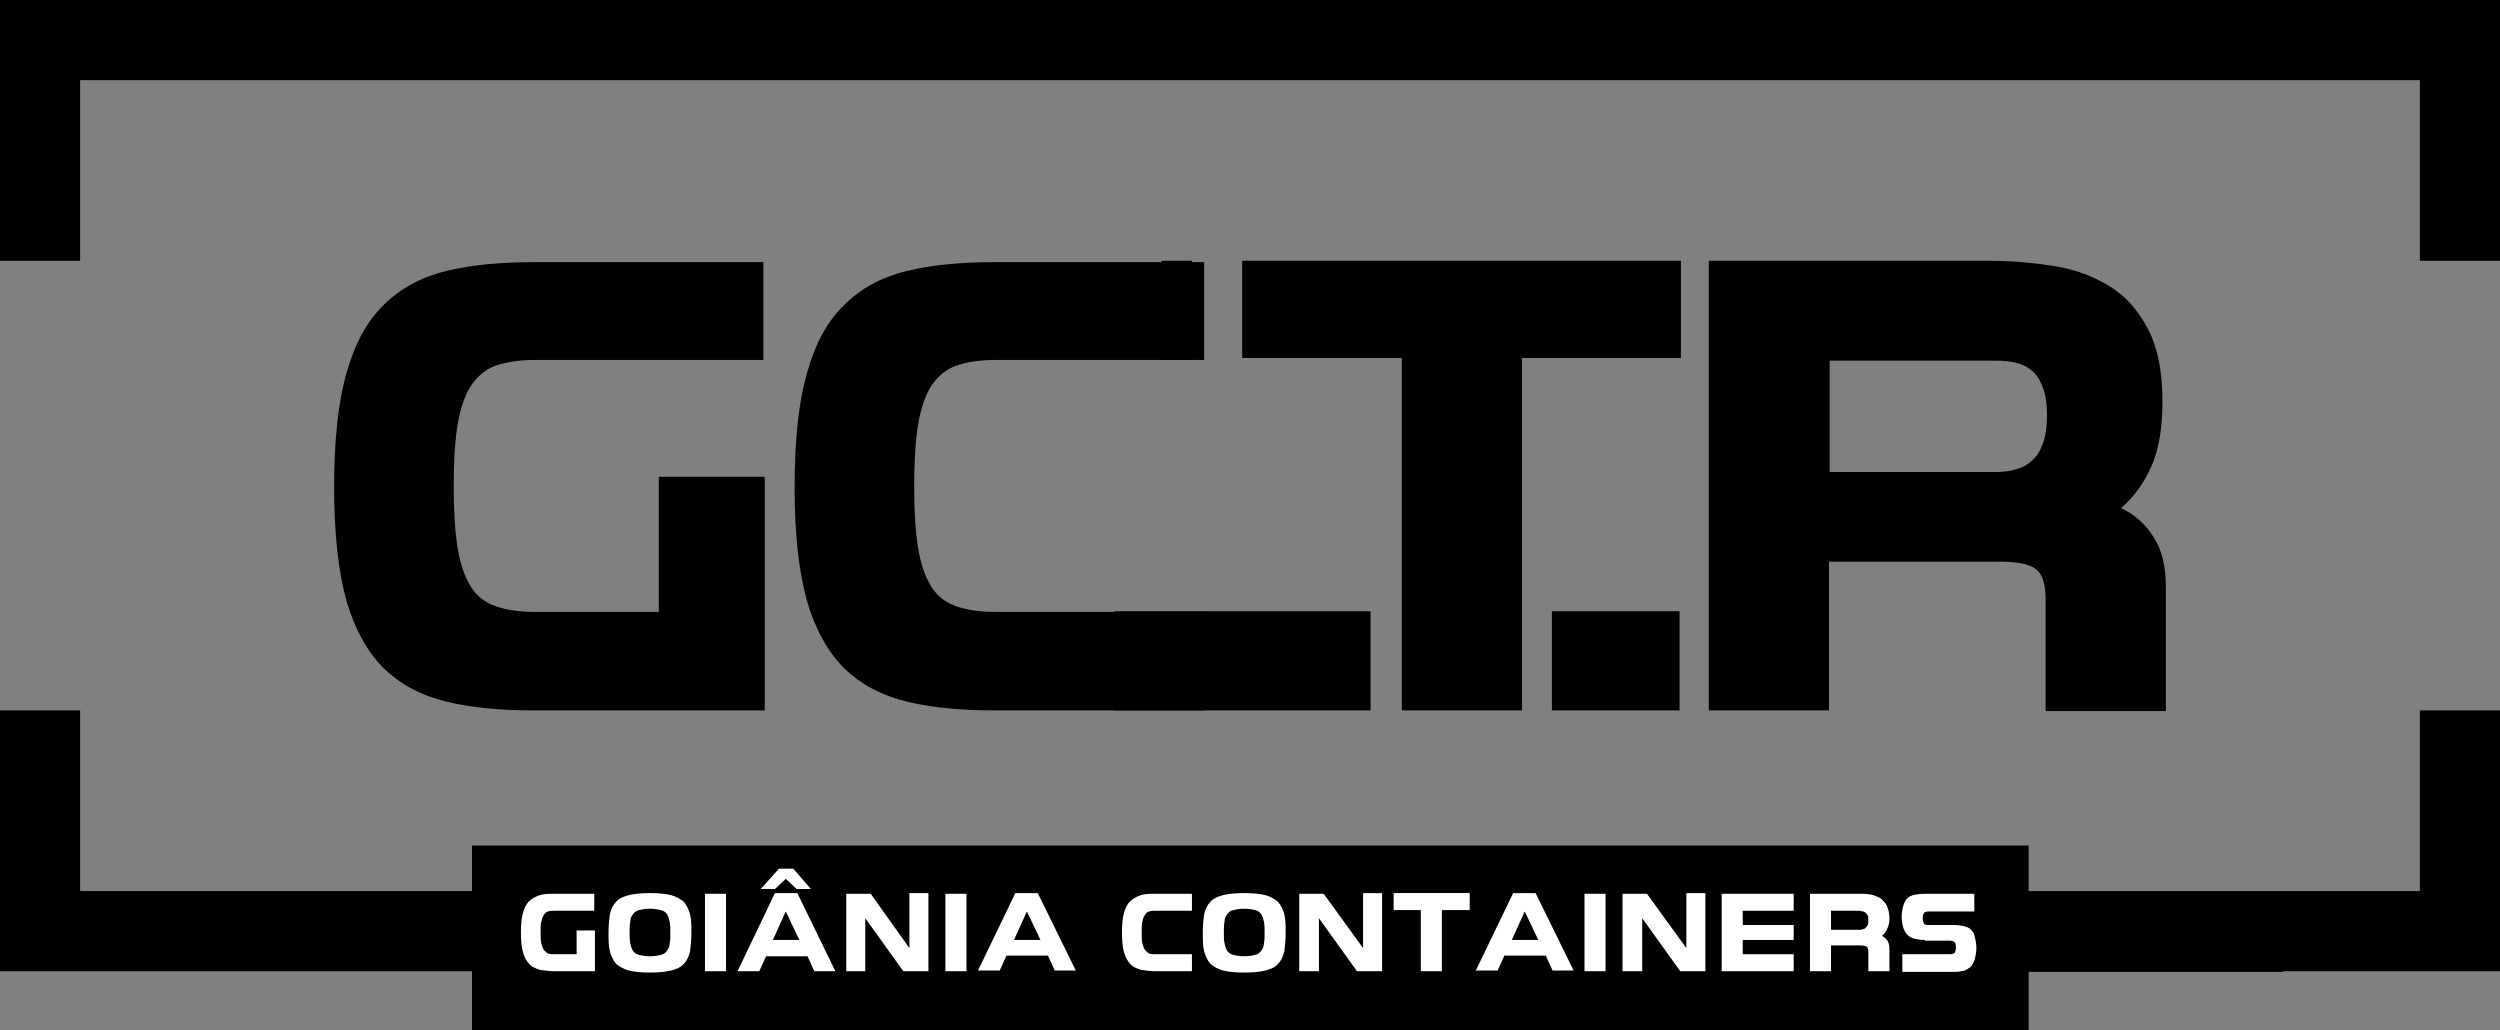 <?xml version="1.0" encoding="utf-8"?>
<!-- Generator: Adobe Illustrator 19.0.0, SVG Export Plug-In . SVG Version: 6.00 Build 0)  -->
<svg version="1.1" id="Layer_1" xmlns="http://www.w3.org/2000/svg" xmlns:xlink="http://www.w3.org/1999/xlink" x="0px" y="0px"
	 viewBox="0 0 368.1 151.7" style="enable-background:new 0 0 368.1 151.7;" xml:space="preserve">
<rect x="0" y="0" width="368.1" height="151.7" fill="#808080" stroke="none"/>
<style type="text/css">
	.st0{fill:#FFFFFF;}
</style>
<rect x="69.5" y="124.5" width="229.2" height="27.2"/>
<g>
	<path d="M112.6,104.6H78.6c-4.9,0-9.2-0.4-12.9-1.3c-3.7-0.9-6.7-2.5-9.2-4.9c-2.4-2.4-4.3-5.8-5.5-10c-1.2-4.3-1.8-9.9-1.8-16.7
		c0-6.9,0.6-12.5,1.8-16.7c1.2-4.3,3-7.7,5.5-10.1c2.4-2.4,5.5-4.1,9.2-5c3.7-0.9,8-1.3,12.9-1.3h33.8V53H78.7
		c-2.2,0-4.1,0.3-5.6,0.8c-1.5,0.5-2.7,1.5-3.7,2.9c-0.9,1.4-1.6,3.3-2,5.7c-0.4,2.4-0.6,5.4-0.6,9.2c0,3.7,0.2,6.8,0.6,9.2
		c0.4,2.4,1.1,4.3,2,5.7c0.9,1.4,2.2,2.3,3.7,2.8c1.5,0.5,3.4,0.8,5.6,0.8H97V70.2h15.6V104.6z"/>
	<path d="M177.3,104.6h-30.9c-4.9,0-9.2-0.4-12.9-1.3c-3.7-0.9-6.7-2.5-9.2-4.9c-2.4-2.4-4.3-5.8-5.5-10c-1.2-4.3-1.8-9.9-1.8-16.7
		c0-6.9,0.6-12.5,1.8-16.7c1.2-4.3,3-7.7,5.5-10.1c2.4-2.4,5.5-4.1,9.2-5c3.7-0.9,8-1.3,12.9-1.3h30.9V53h-30.8
		c-2.2,0-4.1,0.3-5.6,0.8c-1.5,0.5-2.7,1.5-3.7,2.9c-0.9,1.4-1.6,3.3-2,5.7c-0.4,2.4-0.6,5.5-0.6,9.2c0,3.7,0.2,6.8,0.6,9.2
		c0.4,2.4,1.1,4.3,2,5.7c0.9,1.4,2.2,2.3,3.7,2.8c1.5,0.5,3.4,0.8,5.6,0.8h30.8V104.6z"/>
	<path d="M206.3,52.7h-23.4V38.4h64.6v14.3h-23.4v51.9h-17.7V52.7z"/>
	<path d="M269.3,82.7v21.9h-17.7V38.4H293c3.3,0,6.5,0.3,9.6,0.8c3,0.5,5.7,1.5,8.1,3c2.4,1.5,4.2,3.6,5.6,6.3
		c1.4,2.7,2.1,6.2,2.1,10.6c0,3.8-0.5,7-1.6,9.5c-1.1,2.5-2.6,4.6-4.5,6.2c2.1,1,3.7,2.5,4.8,4.3c1.2,1.8,1.8,4.3,1.8,7.3v18.3
		h-17.7V88.3c0-2.1-0.4-3.6-1.3-4.4c-0.9-0.8-2.7-1.2-5.6-1.2H269.3z M301.4,61.2c0-1.7-0.2-3.1-0.6-4.1c-0.4-1.1-0.9-1.9-1.6-2.5
		c-0.7-0.6-1.5-1-2.4-1.2c-0.9-0.2-1.9-0.3-3-0.3h-24.4v16.4h24.4c1.1,0,2.1-0.1,3-0.4c0.9-0.2,1.8-0.7,2.4-1.3
		c0.7-0.6,1.2-1.4,1.6-2.5C301.2,64.2,301.4,62.8,301.4,61.2z"/>
	<rect x="164.1" y="90" width="37.7" height="14.6"/>
	<rect x="228.5" y="90" width="18.8" height="14.6"/>
</g>
<rect x="171" y="38.4" width="4.5" height="14.6"/>
<g>
	<polygon points="11.8,104.6 0,104.6 0,143 83.6,143 83.6,131.2 11.8,131.2 	"/>
	<polygon points="11.8,38.4 11.8,11.8 356.3,11.8 356.3,38.4 368.1,38.4 368.1,0 0,0 0,38.4 	"/>
	<polygon points="356.3,104.6 356.3,131.2 284.5,131.2 284.5,143.1 336.2,143.1 336.2,143 368.1,143 368.1,104.6 	"/>
</g>
<g>
	<path class="st0" d="M87.6,143h-5.9c-0.8,0-1.6-0.1-2.2-0.2c-0.6-0.2-1.2-0.4-1.6-0.9c-0.4-0.4-0.7-1-0.9-1.7
		c-0.2-0.7-0.3-1.7-0.3-2.9c0-1.2,0.1-2.2,0.3-2.9c0.2-0.7,0.5-1.3,0.9-1.7c0.4-0.4,1-0.7,1.6-0.9c0.6-0.2,1.4-0.2,2.2-0.2h5.8v2.5
		h-5.8c-0.4,0-0.7,0-1,0.1c-0.3,0.1-0.5,0.3-0.6,0.5c-0.2,0.2-0.3,0.6-0.4,1c-0.1,0.4-0.1,0.9-0.1,1.6c0,0.6,0,1.2,0.1,1.6
		c0.1,0.4,0.2,0.7,0.4,1c0.2,0.2,0.4,0.4,0.6,0.5c0.3,0.1,0.6,0.1,1,0.1h3.2V137h2.7V143z"/>
	<path class="st0" d="M95.7,143.2c-1.3,0-2.3-0.1-3.1-0.3c-0.8-0.2-1.4-0.6-1.9-1c-0.4-0.5-0.7-1.1-0.9-1.8
		c-0.2-0.8-0.2-1.7-0.2-2.8c0-1.1,0.1-2,0.2-2.7c0.2-0.8,0.5-1.4,0.9-1.8c0.4-0.5,1.1-0.8,1.9-1c0.8-0.2,1.8-0.3,3.1-0.3
		c1.3,0,2.3,0.1,3.1,0.3c0.8,0.2,1.4,0.6,1.9,1c0.4,0.5,0.7,1.1,0.9,1.8c0.2,0.8,0.2,1.7,0.2,2.7c0,1.1-0.1,2-0.2,2.8
		c-0.2,0.8-0.5,1.4-0.9,1.8c-0.4,0.5-1.1,0.8-1.9,1C98,143.1,96.9,143.2,95.7,143.2z M95.7,133.8c-0.7,0-1.2,0.1-1.6,0.2
		c-0.4,0.1-0.7,0.3-0.9,0.6c-0.2,0.3-0.4,0.6-0.4,1.1c-0.1,0.4-0.1,1-0.1,1.6c0,0.6,0,1.2,0.1,1.6c0.1,0.4,0.2,0.8,0.4,1.1
		c0.2,0.3,0.5,0.5,0.9,0.6c0.4,0.1,0.9,0.2,1.6,0.2c0.7,0,1.2-0.1,1.6-0.2c0.4-0.1,0.7-0.3,0.9-0.6c0.2-0.3,0.4-0.6,0.4-1.1
		c0.1-0.4,0.1-1,0.1-1.6c0-0.6,0-1.2-0.1-1.6c-0.1-0.4-0.2-0.8-0.4-1.1c-0.2-0.3-0.5-0.5-0.9-0.6C96.9,133.9,96.3,133.8,95.7,133.8z
		"/>
	<path class="st0" d="M106.9,131.5V143h-3.1v-11.4H106.9z"/>
	<path class="st0" d="M114.1,131.5h3.3L123,143h-3.1l-1-2.2h-6.1l-1,2.2h-3.2L114.1,131.5z M114.7,127.9h2.1l2.6,3h-2.1l-1.6-1.5
		l-1.6,1.5h-2.1L114.7,127.9z M113.8,138.4h3.9l-2-4.2L113.8,138.4z"/>
	<path class="st0" d="M133.9,139.6v-8.1h2.8V143H133l-5.6-7.8v7.8h-2.8v-11.4h3.6L133.9,139.6z"/>
	<path class="st0" d="M142.3,131.5V143h-3.1v-11.4H142.3z"/>
	<path class="st0" d="M149.5,131.5h3.3l5.6,11.4h-3.1l-1-2.2h-6.1l-1,2.2h-3.2L149.5,131.5z M149.3,138.4h3.9l-2-4.2L149.3,138.4z"
		/>
	<path class="st0" d="M175.5,143h-5.3c-0.8,0-1.6-0.1-2.2-0.2c-0.6-0.2-1.2-0.4-1.6-0.9c-0.4-0.4-0.7-1-0.9-1.7
		c-0.2-0.7-0.3-1.7-0.3-2.9c0-1.2,0.1-2.2,0.3-2.9c0.2-0.7,0.5-1.3,0.9-1.7c0.4-0.4,1-0.7,1.6-0.9c0.6-0.2,1.4-0.2,2.2-0.2h5.3v2.5
		h-5.3c-0.4,0-0.7,0-1,0.1c-0.3,0.1-0.5,0.3-0.6,0.5c-0.2,0.2-0.3,0.6-0.4,1c-0.1,0.4-0.1,1-0.1,1.6c0,0.6,0,1.2,0.1,1.6
		c0.1,0.4,0.2,0.7,0.4,1c0.2,0.2,0.4,0.4,0.6,0.5c0.3,0.1,0.6,0.1,1,0.1h5.3V143z"/>
	<path class="st0" d="M183.2,143.2c-1.3,0-2.3-0.1-3.1-0.3c-0.8-0.2-1.4-0.6-1.9-1c-0.4-0.5-0.7-1.1-0.9-1.8
		c-0.2-0.8-0.2-1.7-0.2-2.8c0-1.1,0.1-2,0.2-2.7c0.2-0.8,0.5-1.4,0.9-1.8c0.4-0.5,1.1-0.8,1.9-1c0.8-0.2,1.8-0.3,3.1-0.3
		c1.3,0,2.3,0.1,3.1,0.3c0.8,0.2,1.4,0.6,1.9,1c0.4,0.5,0.7,1.1,0.9,1.8c0.2,0.8,0.2,1.7,0.2,2.7c0,1.1-0.1,2-0.2,2.8
		c-0.2,0.8-0.5,1.4-0.9,1.8c-0.4,0.5-1.1,0.8-1.9,1C185.5,143.1,184.5,143.2,183.2,143.2z M183.2,133.8c-0.7,0-1.2,0.1-1.6,0.2
		c-0.4,0.1-0.7,0.3-0.9,0.6c-0.2,0.3-0.4,0.6-0.4,1.1c-0.1,0.4-0.1,1-0.1,1.6c0,0.6,0,1.2,0.1,1.6c0.1,0.4,0.2,0.8,0.4,1.1
		c0.2,0.3,0.5,0.5,0.9,0.6c0.4,0.1,0.9,0.2,1.6,0.2c0.7,0,1.2-0.1,1.6-0.2c0.4-0.1,0.7-0.3,0.9-0.6c0.2-0.3,0.4-0.6,0.4-1.1
		c0.1-0.4,0.1-1,0.1-1.6c0-0.6,0-1.2-0.1-1.6c-0.1-0.4-0.2-0.8-0.4-1.1c-0.2-0.3-0.5-0.5-0.9-0.6
		C184.4,133.9,183.9,133.8,183.2,133.8z"/>
	<path class="st0" d="M200.7,139.6v-8.1h2.8V143h-3.7l-5.6-7.8v7.8h-2.9v-11.4h3.6L200.7,139.6z"/>
	<path class="st0" d="M209.3,134h-4.1v-2.5h11.2v2.5h-4.1v9h-3.1V134z"/>
	<path class="st0" d="M222.8,131.5h3.3l5.6,11.4h-3.1l-1-2.2h-6.1l-1,2.2h-3.2L222.8,131.5z M222.6,138.4h3.9l-2-4.2L222.6,138.4z"
		/>
	<path class="st0" d="M236.4,131.5V143h-3.1v-11.4H236.4z"/>
	<path class="st0" d="M248.3,139.6v-8.1h2.8V143h-3.7l-5.6-7.8v7.8h-2.9v-11.4h3.6L248.3,139.6z"/>
	<path class="st0" d="M264.1,138.4h-7.5v2.1h7.5v2.5h-10.6v-11.4h10.6v2.5h-7.5v2.1h7.5V138.4z"/>
	<path class="st0" d="M269.6,139.2v3.8h-3.1v-11.4h7.2c0.6,0,1.1,0,1.7,0.1c0.5,0.1,1,0.3,1.4,0.5c0.4,0.3,0.7,0.6,1,1.1
		c0.2,0.5,0.4,1.1,0.4,1.8c0,0.7-0.1,1.2-0.3,1.6c-0.2,0.4-0.4,0.8-0.8,1.1c0.4,0.2,0.6,0.4,0.8,0.7c0.2,0.3,0.3,0.7,0.3,1.3v3.2
		h-3.1v-2.8c0-0.4-0.1-0.6-0.2-0.8c-0.2-0.1-0.5-0.2-1-0.2H269.6z M275.1,135.5c0-0.3,0-0.5-0.1-0.7c-0.1-0.2-0.2-0.3-0.3-0.4
		c-0.1-0.1-0.3-0.2-0.4-0.2c-0.2,0-0.3-0.1-0.5-0.1h-4.2v2.8h4.2c0.2,0,0.4,0,0.5-0.1c0.2,0,0.3-0.1,0.4-0.2
		c0.1-0.1,0.2-0.2,0.3-0.4C275.1,136,275.1,135.7,275.1,135.5z"/>
	<path class="st0" d="M283.4,138.4c-0.6,0-1.2-0.1-1.6-0.2c-0.4-0.1-0.8-0.4-1-0.6c-0.3-0.3-0.4-0.6-0.6-1.1
		c-0.1-0.4-0.2-0.9-0.2-1.5c0-0.6,0.1-1.1,0.2-1.5c0.1-0.4,0.3-0.8,0.5-1.1c0.3-0.3,0.6-0.5,1-0.6c0.4-0.1,1-0.2,1.7-0.2h7.3v2.6
		H284c-0.4,0-0.6,0.1-0.7,0.2c-0.1,0.2-0.2,0.4-0.2,0.8s0.1,0.6,0.2,0.8c0.1,0.2,0.4,0.2,0.7,0.2h3.7c0.6,0,1.2,0.1,1.6,0.2
		c0.4,0.1,0.8,0.3,1,0.6c0.3,0.3,0.4,0.6,0.5,1.1c0.1,0.4,0.2,0.9,0.2,1.5c0,0.6-0.1,1.1-0.2,1.5c-0.1,0.4-0.3,0.8-0.5,1.1
		c-0.3,0.3-0.6,0.5-1,0.7c-0.4,0.1-1,0.2-1.6,0.2h-7.6v-2.6h7c0.3,0,0.6-0.1,0.7-0.2c0.1-0.2,0.2-0.4,0.2-0.8c0-0.4-0.1-0.7-0.2-0.8
		c-0.2-0.1-0.4-0.2-0.7-0.2H283.4z"/>
</g>
</svg>
